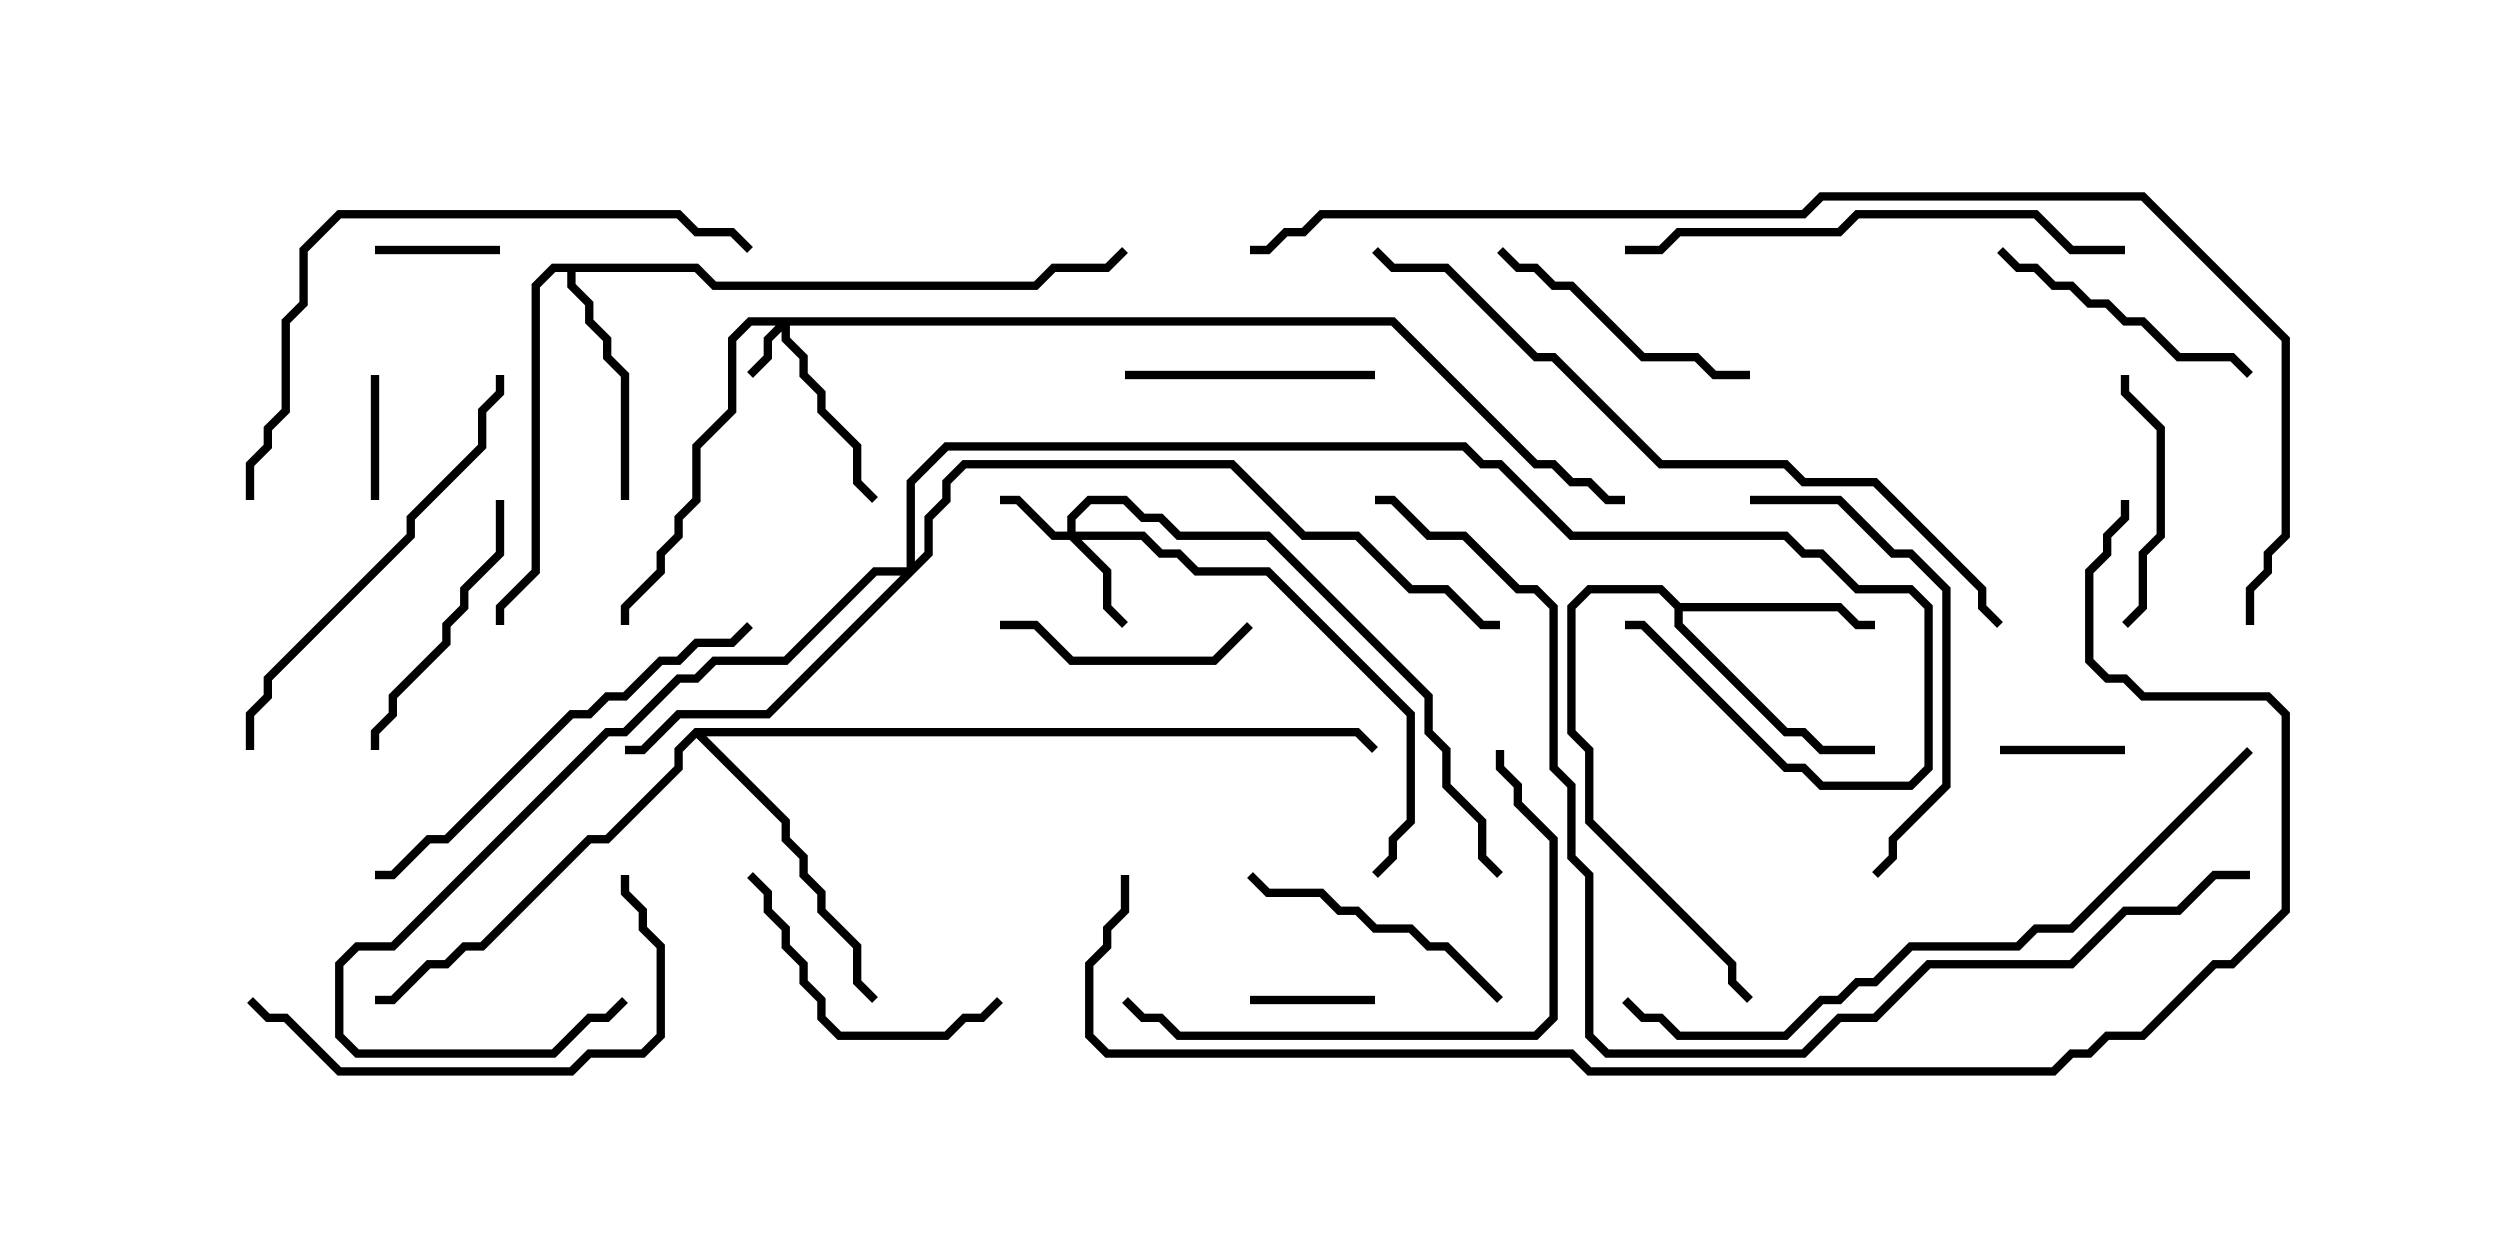 <svg version="1.1" width="30" height="15" xmlns="http://www.w3.org/2000/svg"><path d="M20.164,7.236L22.092,7.236L22.306,7.45L22.5,7.45L22.5,7.55L22.265,7.55L22.051,7.336L20.193,7.336L20.193,7.479L21.449,8.736L21.664,8.736L21.878,8.95L22.5,8.95L22.5,9.05L21.836,9.05L21.622,8.836L21.408,8.836L20.093,7.521L20.093,7.306L19.908,7.121L19.092,7.121L18.907,7.306L18.907,8.765L19.121,8.979L19.121,9.836L20.836,11.551L20.836,11.765L21.035,11.965L20.965,12.035L20.736,11.806L20.736,11.592L19.021,9.878L19.021,9.021L18.807,8.806L18.807,7.265L19.051,7.021L19.949,7.021z" stroke="none"/><path d="M8.378,3.164L8.592,3.379L12.408,3.379L12.622,3.164L13.265,3.164L13.465,2.965L13.535,3.035L13.306,3.264L12.664,3.264L12.449,3.479L8.551,3.479L8.336,3.264L6.907,3.264L6.907,3.408L7.121,3.622L7.121,3.836L7.336,4.051L7.336,4.265L7.55,4.479L7.55,6L7.45,6L7.45,4.521L7.236,4.306L7.236,4.092L7.021,3.878L7.021,3.664L6.807,3.449L6.807,3.264L6.664,3.264L6.479,3.449L6.479,6.878L6.05,7.306L6.05,7.5L5.95,7.5L5.95,7.265L6.379,6.836L6.379,3.408L6.622,3.164z" stroke="none"/><path d="M8.336,8.736L16.306,8.736L16.535,8.965L16.465,9.035L16.265,8.836L8.478,8.836L9.479,9.836L9.479,10.051L9.693,10.265L9.693,10.479L9.907,10.694L9.907,10.908L10.336,11.336L10.336,11.765L10.535,11.965L10.465,12.035L10.236,11.806L10.236,11.378L9.807,10.949L9.807,10.735L9.593,10.521L9.593,10.306L9.379,10.092L9.379,9.878L8.357,8.856L8.193,9.021L8.193,9.235L7.306,10.121L7.092,10.121L5.806,11.407L5.592,11.407L5.378,11.621L5.164,11.621L4.735,12.05L4.5,12.05L4.5,11.95L4.694,11.95L5.122,11.521L5.336,11.521L5.551,11.307L5.765,11.307L7.051,10.021L7.265,10.021L8.093,9.194L8.093,8.979z" stroke="none"/><path d="M16.735,3.807L18.449,5.521L18.664,5.521L18.878,5.736L19.092,5.736L19.306,5.95L19.5,5.95L19.5,6.05L19.265,6.05L19.051,5.836L18.836,5.836L18.622,5.621L18.408,5.621L16.694,3.907L9.479,3.907L9.479,4.051L9.693,4.265L9.693,4.479L9.907,4.694L9.907,4.908L10.336,5.336L10.336,5.765L10.535,5.965L10.465,6.035L10.236,5.806L10.236,5.378L9.807,4.949L9.807,4.735L9.593,4.521L9.593,4.306L9.379,4.092L9.379,3.978L9.264,4.092L9.264,4.306L9.035,4.535L8.965,4.465L9.164,4.265L9.164,4.051L9.308,3.907L9.021,3.907L8.836,4.092L8.836,4.949L8.407,5.378L8.407,6.021L8.193,6.235L8.193,6.449L7.979,6.664L7.979,6.878L7.55,7.306L7.55,7.5L7.45,7.5L7.45,7.265L7.879,6.836L7.879,6.622L8.093,6.408L8.093,6.194L8.307,5.979L8.307,5.336L8.736,4.908L8.736,4.051L8.979,3.807z" stroke="none"/><path d="M12.807,6.379L12.807,6.194L13.051,5.95L13.521,5.95L13.735,6.164L13.949,6.164L14.164,6.379L15.235,6.379L17.193,8.336L17.193,8.765L17.407,8.979L17.407,9.408L17.836,9.836L17.836,10.265L18.035,10.465L17.965,10.535L17.736,10.306L17.736,9.878L17.307,9.449L17.307,9.021L17.093,8.806L17.093,8.378L15.194,6.479L14.122,6.479L13.908,6.264L13.694,6.264L13.479,6.05L13.092,6.05L12.907,6.235L12.907,6.379L13.735,6.379L13.949,6.593L14.164,6.593L14.378,6.807L15.235,6.807L16.979,8.551L16.979,9.878L16.764,10.092L16.764,10.306L16.535,10.535L16.465,10.465L16.664,10.265L16.664,10.051L16.879,9.836L16.879,8.592L15.194,6.907L14.336,6.907L14.122,6.693L13.908,6.693L13.694,6.479L12.978,6.479L13.336,6.836L13.336,7.265L13.535,7.465L13.465,7.535L13.236,7.306L13.236,6.878L12.836,6.479L12.622,6.479L12.194,6.05L12,6.05L12,5.95L12.235,5.95L12.664,6.379z" stroke="none"/><path d="M10.879,6.807L10.879,5.765L11.336,5.307L17.592,5.307L17.806,5.521L18.021,5.521L18.878,6.379L21.449,6.379L21.664,6.593L21.878,6.593L22.306,7.021L22.949,7.021L23.193,7.265L23.193,9.235L22.949,9.479L21.836,9.479L21.622,9.264L21.408,9.264L19.694,7.55L19.5,7.55L19.5,7.45L19.735,7.45L21.449,9.164L21.664,9.164L21.878,9.379L22.908,9.379L23.093,9.194L23.093,7.306L22.908,7.121L22.265,7.121L21.836,6.693L21.622,6.693L21.408,6.479L18.836,6.479L17.979,5.621L17.765,5.621L17.551,5.407L11.378,5.407L10.979,5.806L10.979,6.736L11.093,6.622L11.093,6.194L11.307,5.979L11.307,5.765L11.551,5.521L14.806,5.521L15.664,6.379L16.306,6.379L16.949,7.021L17.378,7.021L17.806,7.45L18,7.45L18,7.55L17.765,7.55L17.336,7.121L16.908,7.121L16.265,6.479L15.622,6.479L14.765,5.621L11.592,5.621L11.407,5.806L11.407,6.021L11.193,6.235L11.193,6.664L9.235,8.621L8.164,8.621L7.735,9.05L7.5,9.05L7.5,8.95L7.694,8.95L8.122,8.521L9.194,8.521L10.808,6.907L10.521,6.907L9.449,7.979L8.592,7.979L8.378,8.193L8.164,8.193L7.521,8.836L7.306,8.836L4.735,11.407L4.306,11.407L4.121,11.592L4.121,12.408L4.306,12.593L6.622,12.593L7.051,12.164L7.265,12.164L7.465,11.965L7.535,12.035L7.306,12.264L7.092,12.264L6.664,12.693L4.265,12.693L4.021,12.449L4.021,11.551L4.265,11.307L4.694,11.307L7.265,8.736L7.479,8.736L8.122,8.093L8.336,8.093L8.551,7.879L9.408,7.879L10.479,6.807z" stroke="none"/><path d="M4.5,3.05L4.5,2.95L6,2.95L6,3.05z" stroke="none"/><path d="M4.55,6L4.45,6L4.45,4.5L4.55,4.5z" stroke="none"/><path d="M24,9.05L24,8.95L25.5,8.95L25.5,9.05z" stroke="none"/><path d="M16.5,11.95L16.5,12.05L15,12.05L15,11.95z" stroke="none"/><path d="M13.5,4.55L13.5,4.45L16.5,4.45L16.5,4.55z" stroke="none"/><path d="M25.45,4.5L25.55,4.5L25.55,4.694L25.979,5.122L25.979,6.449L25.764,6.664L25.764,7.306L25.535,7.535L25.465,7.465L25.664,7.265L25.664,6.622L25.879,6.408L25.879,5.164L25.45,4.735z" stroke="none"/><path d="M12,7.55L12,7.45L12.449,7.45L12.878,7.879L14.551,7.879L14.965,7.465L15.035,7.535L14.592,7.979L12.836,7.979L12.408,7.55z" stroke="none"/><path d="M4.55,9L4.45,9L4.45,8.765L4.664,8.551L4.664,8.336L5.307,7.694L5.307,7.479L5.521,7.265L5.521,7.051L5.95,6.622L5.95,6L6.05,6L6.05,6.664L5.621,7.092L5.621,7.306L5.407,7.521L5.407,7.735L4.764,8.378L4.764,8.592L4.55,8.806z" stroke="none"/><path d="M23.965,3.035L24.035,2.965L24.235,3.164L24.449,3.164L24.664,3.379L24.878,3.379L25.092,3.593L25.306,3.593L25.521,3.807L25.735,3.807L26.164,4.236L26.806,4.236L27.035,4.465L26.965,4.535L26.765,4.336L26.122,4.336L25.694,3.907L25.479,3.907L25.265,3.693L25.051,3.693L24.836,3.479L24.622,3.479L24.408,3.264L24.194,3.264z" stroke="none"/><path d="M8.965,10.535L9.035,10.465L9.264,10.694L9.264,10.908L9.479,11.122L9.479,11.336L9.693,11.551L9.693,11.765L9.907,11.979L9.907,12.194L10.092,12.379L11.336,12.379L11.551,12.164L11.765,12.164L11.965,11.965L12.035,12.035L11.806,12.264L11.592,12.264L11.378,12.479L10.051,12.479L9.807,12.235L9.807,12.021L9.593,11.806L9.593,11.592L9.379,11.378L9.379,11.164L9.164,10.949L9.164,10.735z" stroke="none"/><path d="M18.035,11.965L17.965,12.035L17.336,11.407L17.122,11.407L16.908,11.193L16.479,11.193L16.265,10.979L16.051,10.979L15.836,10.764L15.194,10.764L14.965,10.535L15.035,10.465L15.235,10.664L15.878,10.664L16.092,10.879L16.306,10.879L16.521,11.093L16.949,11.093L17.164,11.307L17.378,11.307z" stroke="none"/><path d="M17.965,3.035L18.035,2.965L18.235,3.164L18.449,3.164L18.664,3.379L18.878,3.379L19.735,4.236L20.378,4.236L20.592,4.45L21,4.45L21,4.55L20.551,4.55L20.336,4.336L19.694,4.336L18.836,3.479L18.622,3.479L18.408,3.264L18.194,3.264z" stroke="none"/><path d="M7.45,10.5L7.55,10.5L7.55,10.694L7.764,10.908L7.764,11.122L7.979,11.336L7.979,12.449L7.735,12.693L7.092,12.693L6.878,12.907L4.051,12.907L3.408,12.264L3.194,12.264L2.965,12.035L3.035,11.965L3.235,12.164L3.449,12.164L4.092,12.807L6.836,12.807L7.051,12.593L7.694,12.593L7.879,12.408L7.879,11.378L7.664,11.164L7.664,10.949L7.45,10.735z" stroke="none"/><path d="M21,6.05L21,5.95L22.092,5.95L22.735,6.593L22.949,6.593L23.407,7.051L23.407,9.449L22.764,10.092L22.764,10.306L22.535,10.535L22.465,10.465L22.664,10.265L22.664,10.051L23.307,9.408L23.307,7.092L22.908,6.693L22.694,6.693L22.051,6.05z" stroke="none"/><path d="M8.965,7.465L9.035,7.535L8.806,7.764L8.378,7.764L8.164,7.979L7.949,7.979L7.521,8.407L7.306,8.407L7.092,8.621L6.878,8.621L5.378,10.121L5.164,10.121L4.735,10.55L4.5,10.55L4.5,10.45L4.694,10.45L5.122,10.021L5.336,10.021L6.836,8.521L7.051,8.521L7.265,8.307L7.479,8.307L7.908,7.879L8.122,7.879L8.336,7.664L8.765,7.664z" stroke="none"/><path d="M5.95,4.5L6.05,4.5L6.05,4.735L5.836,4.949L5.836,5.378L4.979,6.235L4.979,6.449L3.264,8.164L3.264,8.378L3.05,8.592L3.05,9L2.95,9L2.95,8.551L3.164,8.336L3.164,8.122L4.879,6.408L4.879,6.194L5.736,5.336L5.736,4.908L5.95,4.694z" stroke="none"/><path d="M13.465,12.035L13.535,11.965L13.735,12.164L13.949,12.164L14.164,12.379L18.408,12.379L18.593,12.194L18.593,10.092L18.164,9.664L18.164,9.449L17.95,9.235L17.95,9L18.05,9L18.05,9.194L18.264,9.408L18.264,9.622L18.693,10.051L18.693,12.235L18.449,12.479L14.122,12.479L13.908,12.264L13.694,12.264z" stroke="none"/><path d="M25.5,2.95L25.5,3.05L24.836,3.05L24.408,2.621L22.306,2.621L22.092,2.836L20.164,2.836L19.949,3.05L19.5,3.05L19.5,2.95L19.908,2.95L20.122,2.736L22.051,2.736L22.265,2.521L24.449,2.521L24.878,2.95z" stroke="none"/><path d="M3.05,6L2.95,6L2.95,5.551L3.164,5.336L3.164,5.122L3.379,4.908L3.379,3.836L3.593,3.622L3.593,2.979L4.051,2.521L8.164,2.521L8.378,2.736L8.806,2.736L9.035,2.965L8.965,3.035L8.765,2.836L8.336,2.836L8.122,2.621L4.092,2.621L3.693,3.021L3.693,3.664L3.479,3.878L3.479,4.949L3.264,5.164L3.264,5.378L3.05,5.592z" stroke="none"/><path d="M26.965,8.965L27.035,9.035L24.878,11.193L24.449,11.193L24.235,11.407L22.949,11.407L22.521,11.836L22.306,11.836L22.092,12.05L21.878,12.05L21.449,12.479L20.122,12.479L19.908,12.264L19.694,12.264L19.465,12.035L19.535,11.965L19.735,12.164L19.949,12.164L20.164,12.379L21.408,12.379L21.836,11.95L22.051,11.95L22.265,11.736L22.479,11.736L22.908,11.307L24.194,11.307L24.408,11.093L24.836,11.093z" stroke="none"/><path d="M24.035,7.465L23.965,7.535L23.736,7.306L23.736,7.092L22.479,5.836L21.622,5.836L21.408,5.621L19.908,5.621L18.622,4.336L18.408,4.336L17.336,3.264L16.694,3.264L16.465,3.035L16.535,2.965L16.735,3.164L17.378,3.164L18.449,4.236L18.664,4.236L19.949,5.521L21.449,5.521L21.664,5.736L22.521,5.736L23.836,7.051L23.836,7.265z" stroke="none"/><path d="M27,10.45L27,10.55L26.592,10.55L26.164,10.979L25.521,10.979L24.878,11.621L23.164,11.621L22.521,12.264L22.092,12.264L21.664,12.693L19.265,12.693L19.021,12.449L19.021,10.521L18.807,10.306L18.807,9.449L18.593,9.235L18.593,7.306L18.408,7.121L18.194,7.121L17.551,6.479L17.122,6.479L16.694,6.05L16.5,6.05L16.5,5.95L16.735,5.95L17.164,6.379L17.592,6.379L18.235,7.021L18.449,7.021L18.693,7.265L18.693,9.194L18.907,9.408L18.907,10.265L19.121,10.479L19.121,12.408L19.306,12.593L21.622,12.593L22.051,12.164L22.479,12.164L23.122,11.521L24.836,11.521L25.479,10.879L26.122,10.879L26.551,10.45z" stroke="none"/><path d="M15,3.05L15,2.95L15.194,2.95L15.408,2.736L15.622,2.736L15.836,2.521L21.622,2.521L21.836,2.307L25.735,2.307L27.479,4.051L27.479,6.449L27.264,6.664L27.264,6.878L27.05,7.092L27.05,7.5L26.95,7.5L26.95,7.051L27.164,6.836L27.164,6.622L27.379,6.408L27.379,4.092L25.694,2.407L21.878,2.407L21.664,2.621L15.878,2.621L15.664,2.836L15.449,2.836L15.235,3.05z" stroke="none"/><path d="M13.45,10.5L13.55,10.5L13.55,10.949L13.336,11.164L13.336,11.378L13.121,11.592L13.121,12.408L13.306,12.593L18.878,12.593L19.092,12.807L24.622,12.807L24.836,12.593L25.051,12.593L25.265,12.379L25.694,12.379L26.551,11.521L26.765,11.521L27.379,10.908L27.379,8.592L27.194,8.407L25.694,8.407L25.479,8.193L25.265,8.193L25.021,7.949L25.021,6.836L25.236,6.622L25.236,6.408L25.45,6.194L25.45,6L25.55,6L25.55,6.235L25.336,6.449L25.336,6.664L25.121,6.878L25.121,7.908L25.306,8.093L25.521,8.093L25.735,8.307L27.235,8.307L27.479,8.551L27.479,10.949L26.806,11.621L26.592,11.621L25.735,12.479L25.306,12.479L25.092,12.693L24.878,12.693L24.664,12.907L19.051,12.907L18.836,12.693L13.265,12.693L13.021,12.449L13.021,11.551L13.236,11.336L13.236,11.122L13.45,10.908z" stroke="none"/></svg>